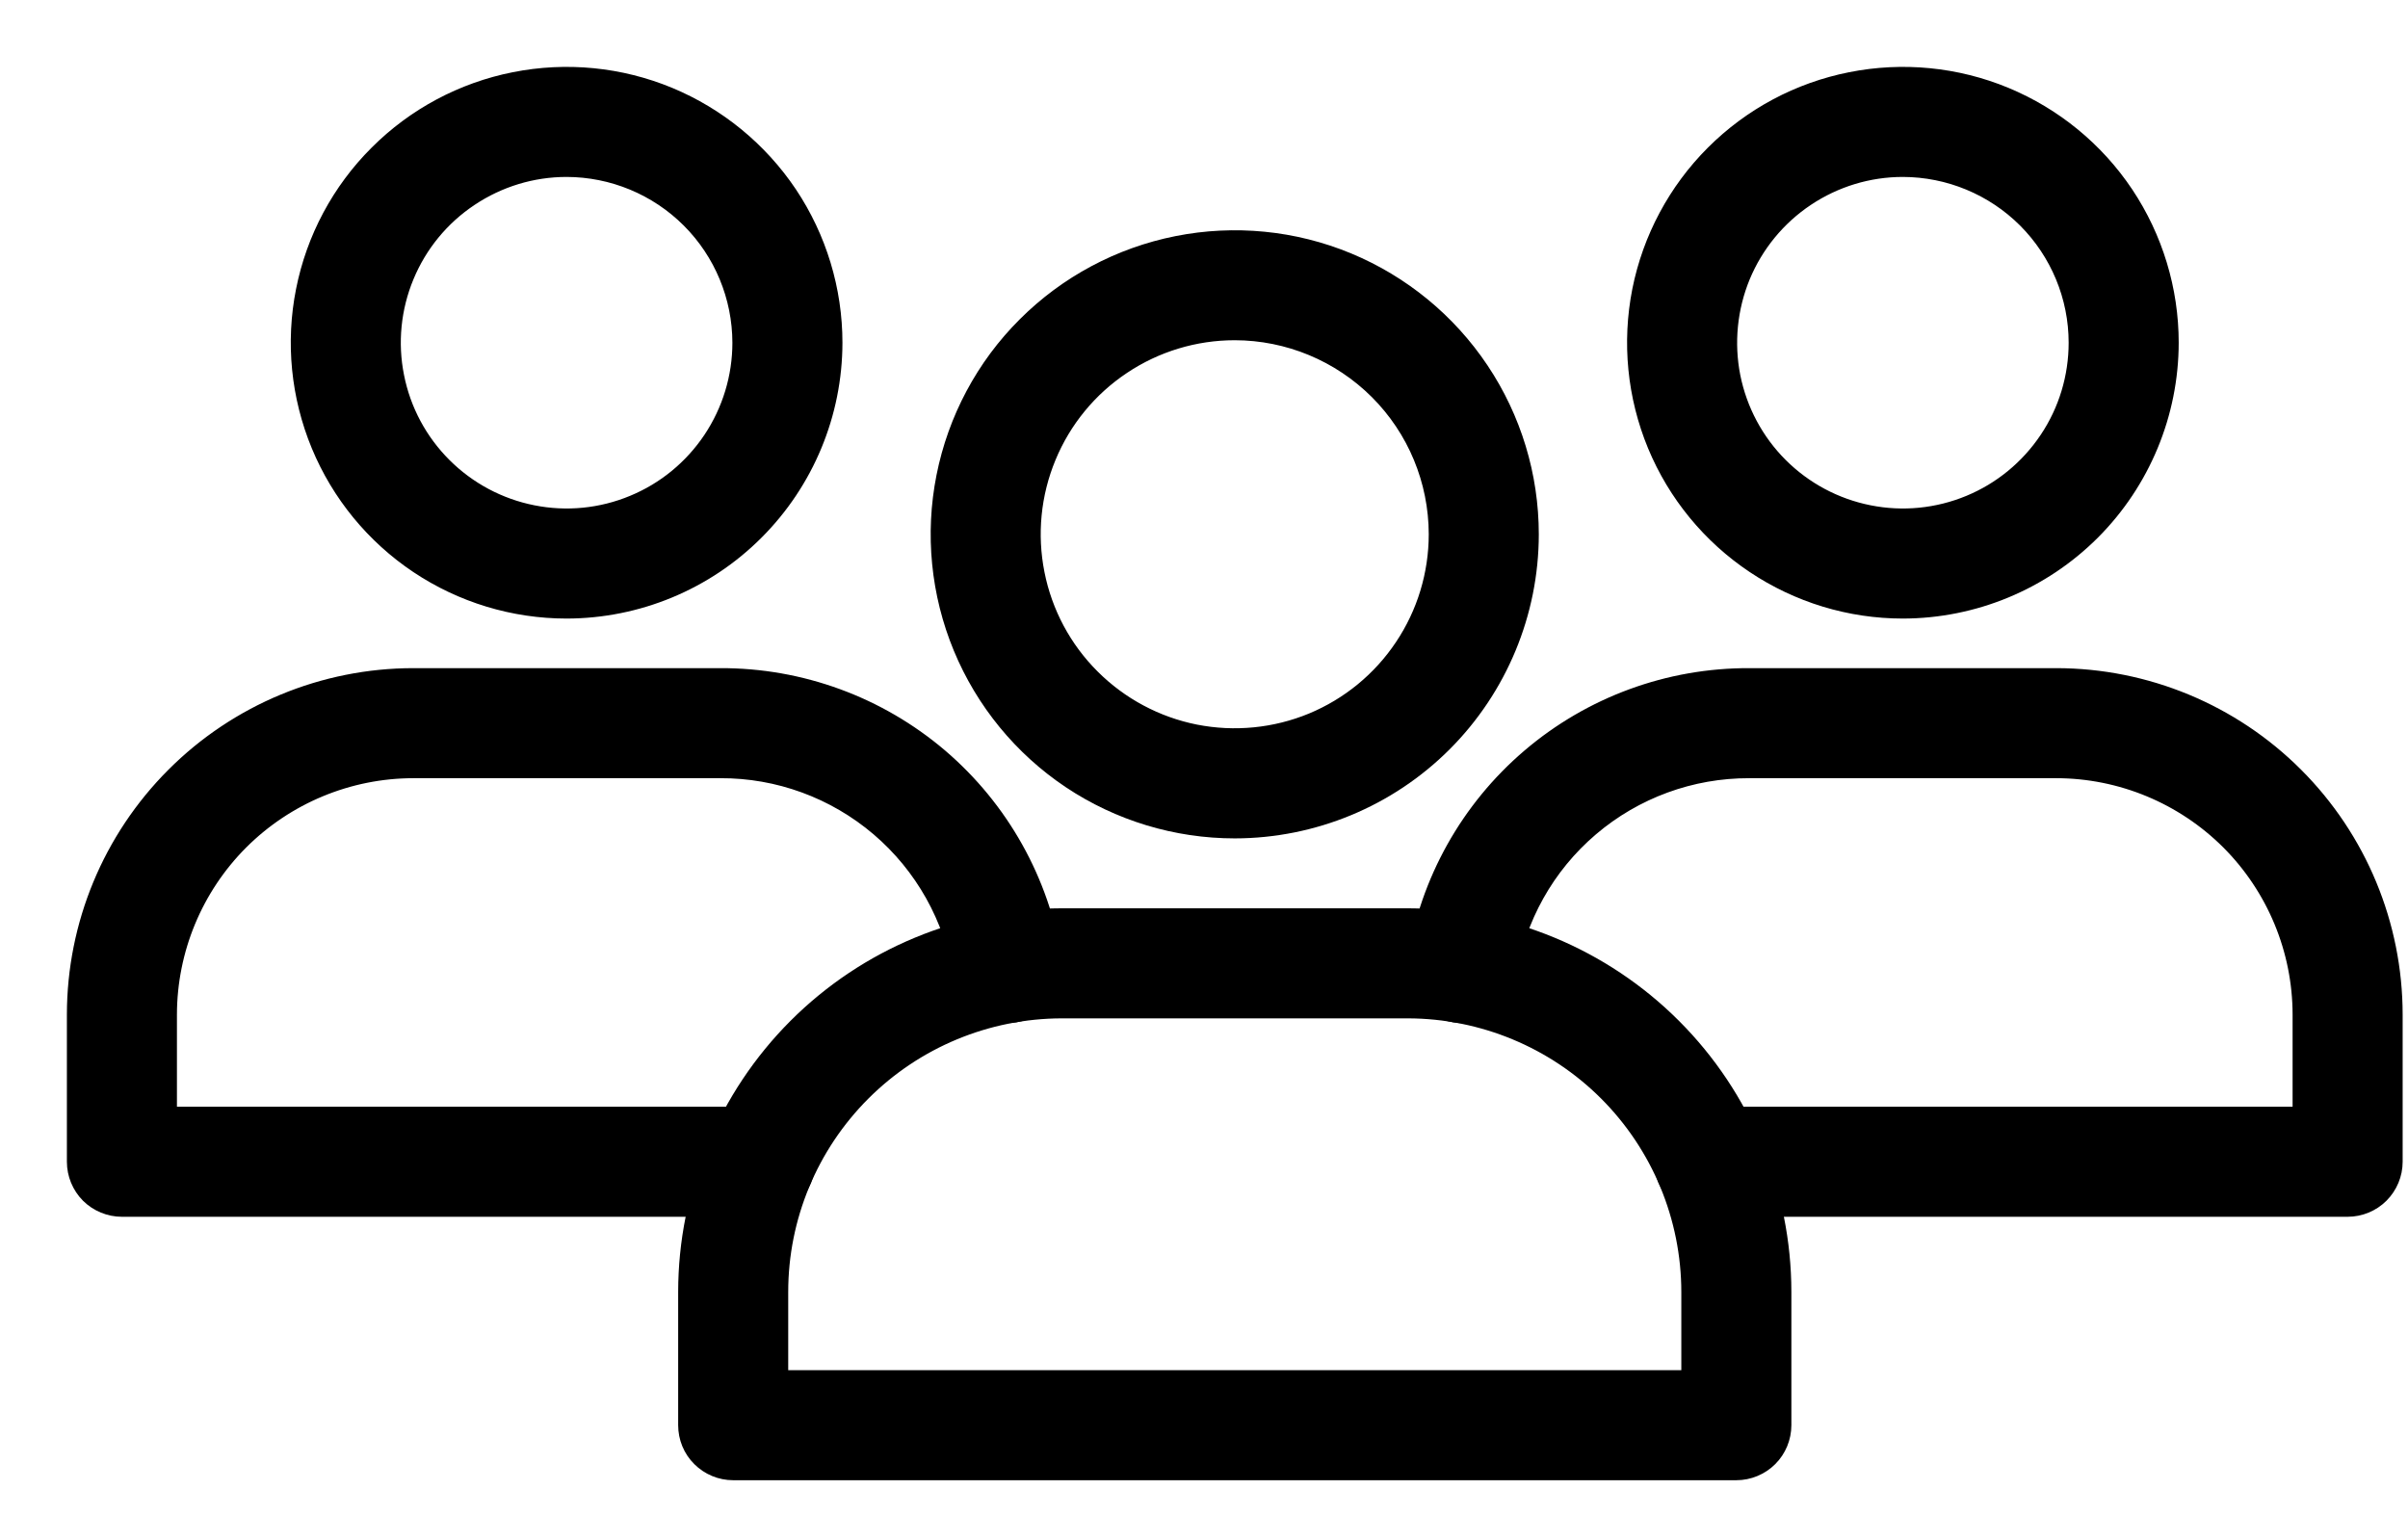 <svg width="27" height="17" viewBox="0 0 27 17" xmlns="http://www.w3.org/2000/svg">
<path d="M8.523 13.394H1.367C1.27 13.394 1.176 13.355 1.107 13.287C1.039 13.218 1 13.124 1 13.027V11.376C1.001 10.412 1.384 9.489 2.065 8.808C2.746 8.126 3.67 7.743 4.633 7.742H8.076C8.94 7.739 9.776 8.045 10.434 8.605C11.091 9.166 11.526 9.943 11.66 10.796C11.676 10.893 11.652 10.991 11.595 11.07C11.538 11.149 11.452 11.201 11.356 11.217C11.26 11.232 11.161 11.209 11.082 11.152C11.004 11.095 10.951 11.008 10.935 10.912C10.829 10.232 10.481 9.612 9.957 9.165C9.432 8.718 8.765 8.473 8.076 8.476H4.633C3.865 8.477 3.128 8.783 2.584 9.326C2.041 9.87 1.735 10.607 1.734 11.376V12.66H8.523C8.621 12.66 8.714 12.699 8.783 12.768C8.852 12.836 8.89 12.93 8.89 13.027C8.89 13.124 8.852 13.218 8.783 13.287C8.714 13.355 8.621 13.394 8.523 13.394Z" fill="currentColor" stroke="currentColor" stroke-width="0.5"/>
<path d="M6.353 6.686C5.791 6.686 5.241 6.519 4.774 6.207C4.306 5.894 3.942 5.45 3.727 4.931C3.512 4.411 3.455 3.84 3.565 3.288C3.674 2.737 3.945 2.23 4.343 1.833C4.74 1.435 5.247 1.164 5.798 1.055C6.35 0.945 6.921 1.001 7.441 1.216C7.96 1.432 8.404 1.796 8.717 2.263C9.029 2.731 9.196 3.281 9.196 3.843C9.195 4.596 8.895 5.319 8.362 5.852C7.83 6.385 7.107 6.685 6.353 6.686ZM6.353 1.734C5.936 1.734 5.529 1.858 5.182 2.09C4.835 2.321 4.564 2.651 4.405 3.036C4.245 3.421 4.203 3.845 4.285 4.254C4.366 4.664 4.567 5.039 4.862 5.334C5.157 5.629 5.533 5.83 5.942 5.911C6.351 5.993 6.775 5.951 7.16 5.791C7.546 5.632 7.875 5.361 8.107 5.014C8.338 4.668 8.462 4.26 8.462 3.843C8.461 3.284 8.239 2.748 7.844 2.353C7.448 1.957 6.912 1.735 6.353 1.734Z" fill="currentColor" stroke="currentColor" stroke-width="0.5"/>
<path d="M26.323 13.394H19.166C19.069 13.394 18.976 13.355 18.907 13.287C18.838 13.218 18.799 13.124 18.799 13.027C18.799 12.93 18.838 12.836 18.907 12.768C18.976 12.699 19.069 12.66 19.166 12.66H25.956V11.376C25.955 10.607 25.649 9.87 25.106 9.326C24.562 8.783 23.825 8.477 23.057 8.476H19.614C18.925 8.474 18.258 8.718 17.733 9.165C17.208 9.612 16.861 10.232 16.755 10.913C16.739 11.009 16.686 11.095 16.607 11.152C16.529 11.21 16.43 11.233 16.334 11.217C16.238 11.202 16.152 11.149 16.095 11.07C16.038 10.992 16.014 10.893 16.03 10.797C16.163 9.944 16.599 9.166 17.256 8.606C17.914 8.045 18.75 7.739 19.614 7.742H23.057C24.02 7.743 24.944 8.126 25.625 8.808C26.306 9.489 26.689 10.412 26.69 11.376V13.027C26.69 13.124 26.651 13.218 26.582 13.287C26.514 13.355 26.42 13.394 26.323 13.394Z" fill="currentColor" stroke="currentColor" stroke-width="0.5"/>
<path d="M21.336 6.686C20.774 6.686 20.225 6.519 19.757 6.206C19.29 5.894 18.925 5.45 18.71 4.931C18.495 4.411 18.439 3.84 18.548 3.288C18.658 2.737 18.929 2.23 19.326 1.833C19.724 1.435 20.23 1.164 20.782 1.055C21.333 0.945 21.905 1.001 22.424 1.216C22.944 1.432 23.388 1.796 23.7 2.263C24.012 2.731 24.179 3.281 24.179 3.843C24.178 4.596 23.878 5.319 23.346 5.852C22.813 6.385 22.09 6.685 21.336 6.686ZM21.336 1.734C20.919 1.734 20.512 1.858 20.165 2.09C19.818 2.322 19.548 2.651 19.388 3.036C19.229 3.422 19.187 3.846 19.268 4.255C19.35 4.664 19.55 5.039 19.845 5.334C20.14 5.629 20.516 5.83 20.925 5.911C21.334 5.993 21.758 5.951 22.144 5.791C22.529 5.632 22.858 5.361 23.09 5.014C23.322 4.668 23.445 4.26 23.445 3.843C23.445 3.284 23.222 2.748 22.827 2.352C22.431 1.957 21.895 1.735 21.336 1.734Z" fill="currentColor" stroke="currentColor" stroke-width="0.5"/>
<path d="M19.469 16.348H8.221C8.123 16.348 8.03 16.309 7.961 16.24C7.892 16.172 7.854 16.078 7.854 15.981V14.486C7.855 13.412 8.282 12.383 9.041 11.623C9.8 10.864 10.83 10.437 11.904 10.435H15.786C16.859 10.437 17.889 10.864 18.648 11.623C19.408 12.383 19.835 13.412 19.836 14.486V15.981C19.836 16.078 19.797 16.172 19.729 16.24C19.66 16.309 19.566 16.348 19.469 16.348ZM8.588 15.614H19.102V14.486C19.101 13.607 18.751 12.764 18.13 12.142C17.508 11.52 16.665 11.171 15.786 11.169H11.904C11.025 11.171 10.182 11.52 9.56 12.142C8.938 12.764 8.588 13.607 8.588 14.486V15.614Z" fill="currentColor" stroke="currentColor" stroke-width="0.5"/>
<path d="M13.845 9.151C13.22 9.151 12.609 8.966 12.089 8.619C11.57 8.272 11.165 7.778 10.926 7.201C10.687 6.624 10.624 5.988 10.746 5.375C10.868 4.762 11.168 4.199 11.61 3.758C12.052 3.316 12.615 3.015 13.228 2.893C13.841 2.771 14.476 2.833 15.053 3.072C15.631 3.312 16.124 3.717 16.471 4.236C16.819 4.756 17.004 5.367 17.004 5.992C17.003 6.829 16.67 7.632 16.078 8.225C15.486 8.817 14.683 9.15 13.845 9.151ZM13.845 3.565C13.365 3.565 12.896 3.707 12.497 3.974C12.098 4.24 11.787 4.619 11.604 5.062C11.42 5.506 11.372 5.993 11.466 6.464C11.559 6.934 11.79 7.367 12.13 7.706C12.469 8.045 12.901 8.276 13.371 8.37C13.842 8.463 14.33 8.415 14.773 8.232C15.216 8.048 15.595 7.737 15.861 7.338C16.128 6.939 16.27 6.47 16.27 5.99C16.269 5.347 16.014 4.731 15.559 4.276C15.104 3.822 14.488 3.566 13.845 3.565Z" fill="currentColor" stroke="currentColor" stroke-width="0.5"/>
</svg>
